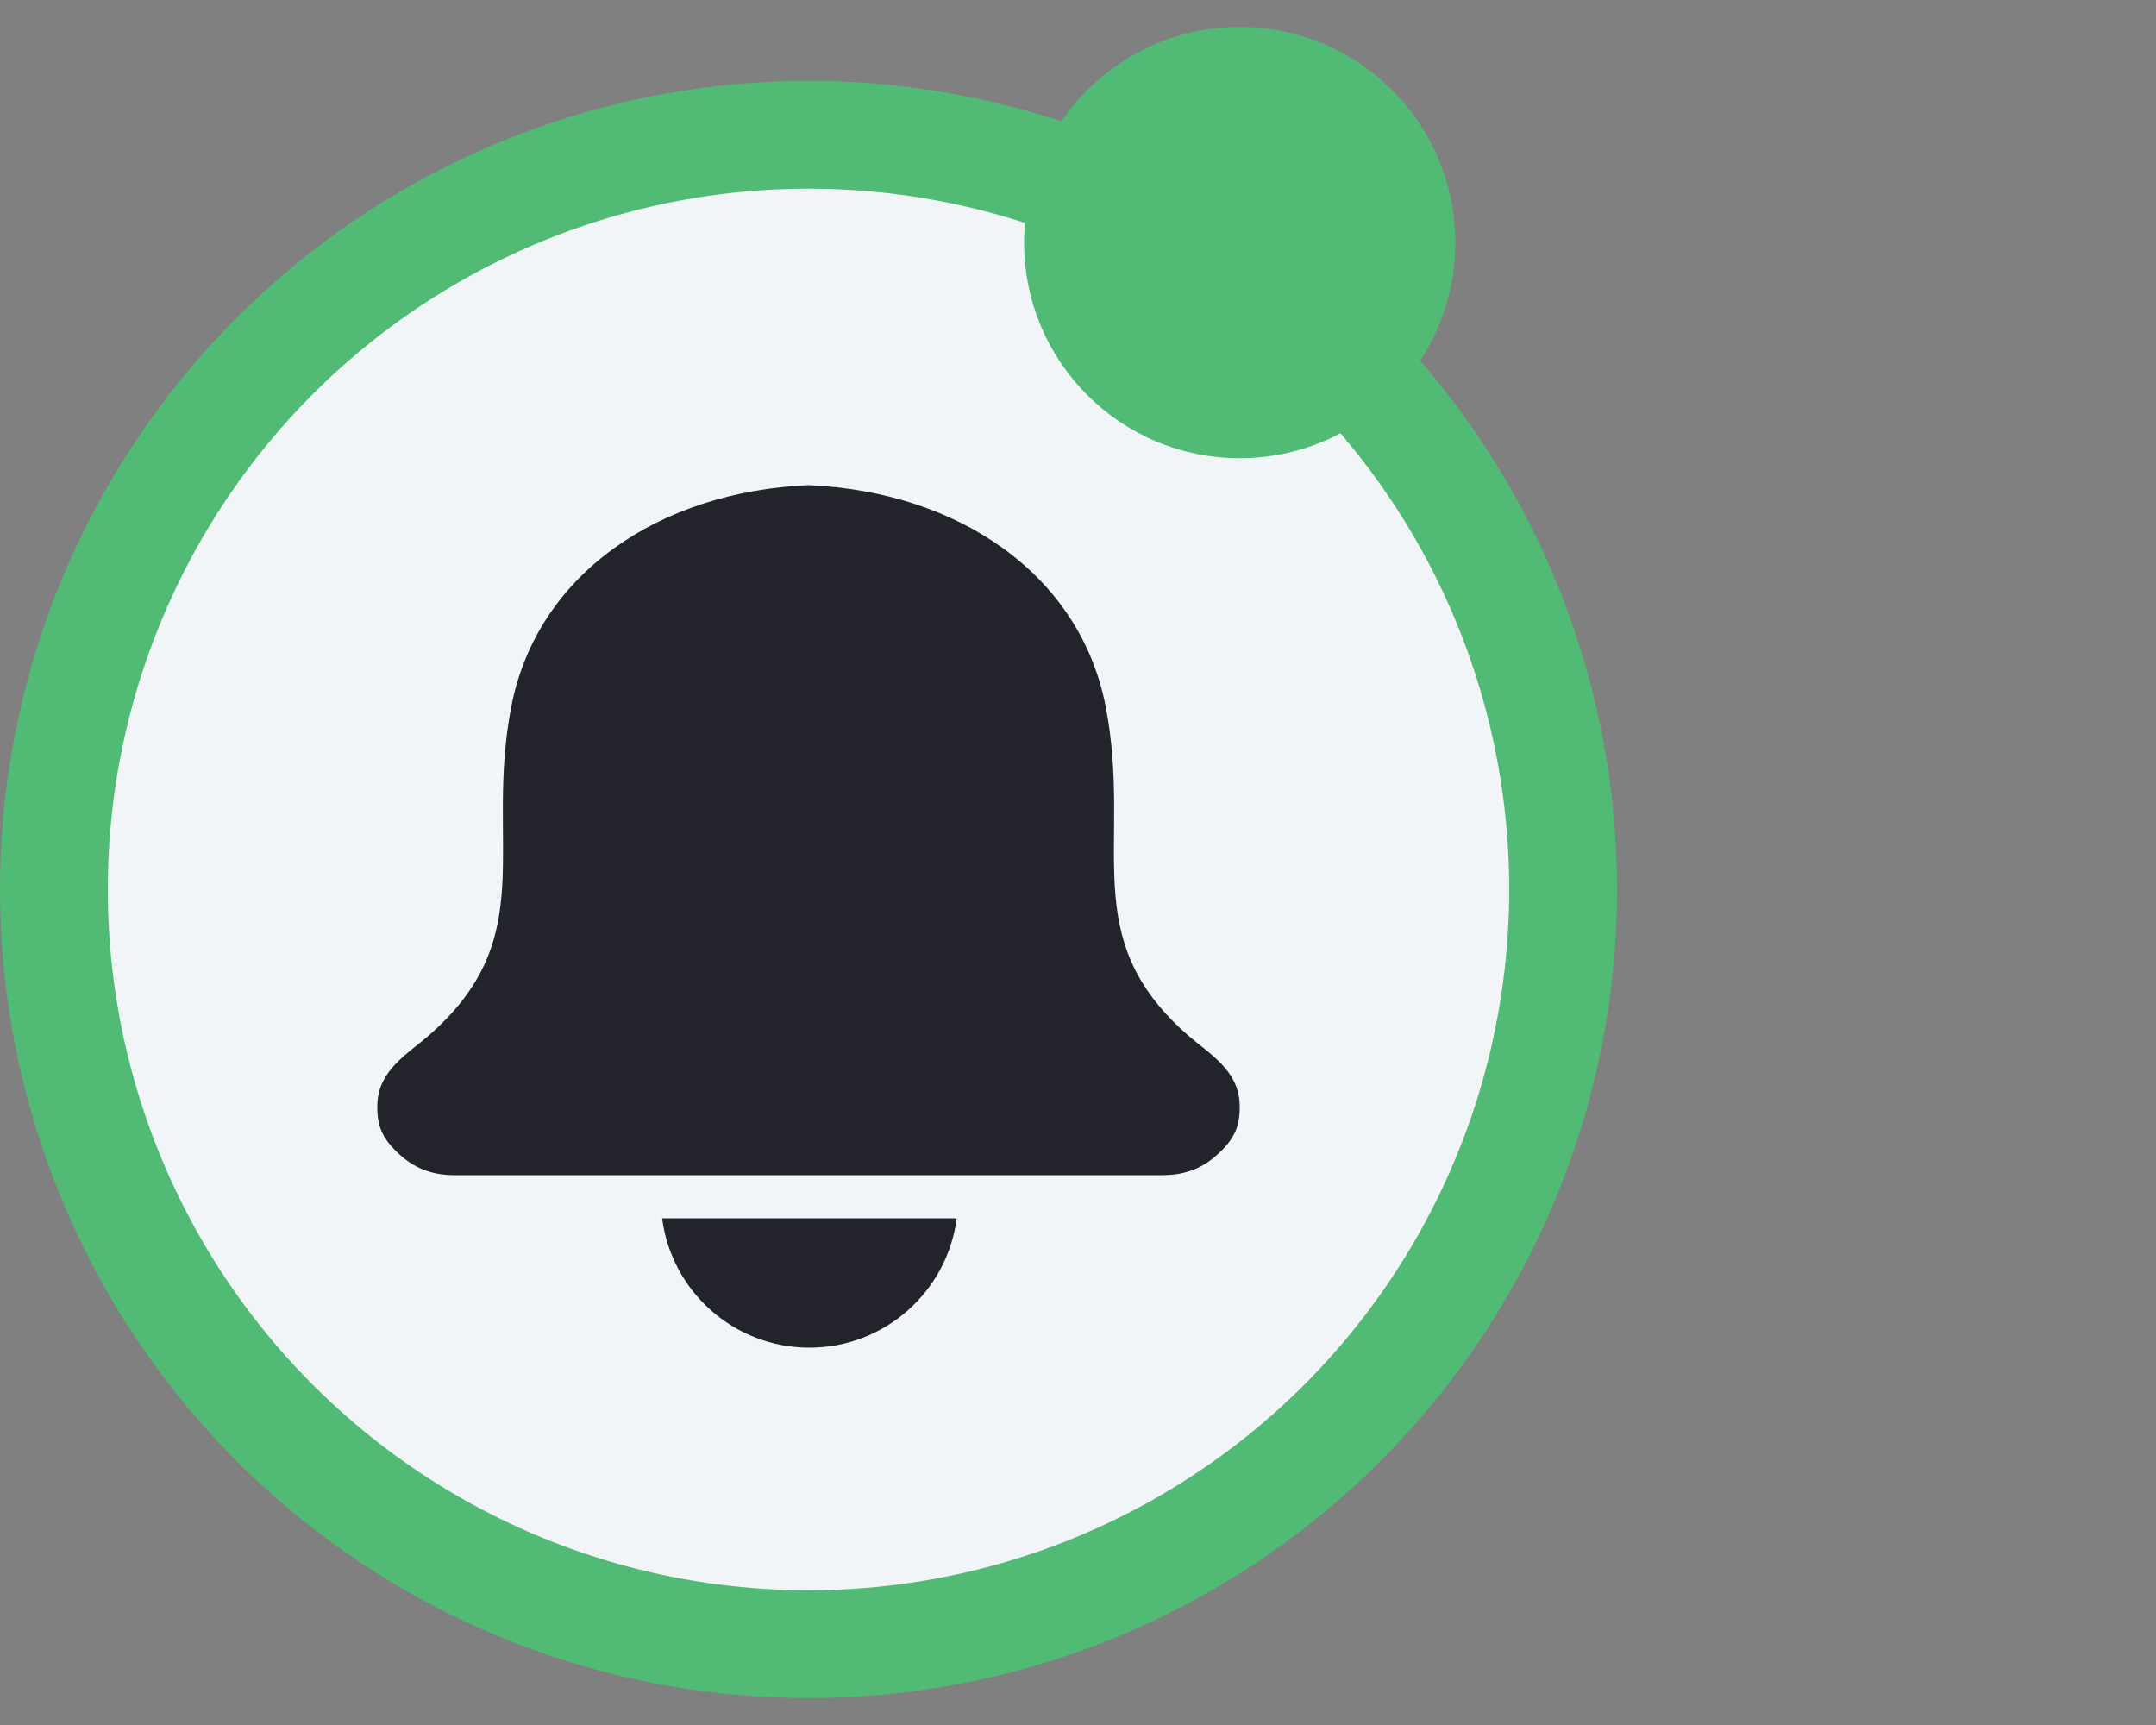<svg width="40" height="32" viewBox="0 0 40 32" fill="none" xmlns="http://www.w3.org/2000/svg">
<rect x="0" y="0" width="40" height="32" fill="#808080" stroke="none"/>
<circle cx="15" cy="16.5" r="14" fill="#F2F5F7" stroke="#51BB76" stroke-width="2"/>
<circle cx="23" cy="4.5" r="4" fill="#51BB76"/>
<g clip-path="url(#clip0_1035_3560)">
<path fill-rule="evenodd" clip-rule="evenodd" d="M7.002 20.469C6.986 20.866 7.075 21.12 7.443 21.443C7.731 21.696 8.057 21.8 8.432 21.8H15H21.568C21.943 21.8 22.269 21.696 22.557 21.443C22.925 21.12 23.014 20.866 22.998 20.469C22.974 19.851 22.427 19.542 22.048 19.212C19.953 17.389 21.013 15.694 20.515 13.114C20.037 10.642 17.761 9.118 15 9C12.239 9.118 9.962 10.642 9.485 13.114C8.987 15.694 10.046 17.389 7.952 19.212C7.573 19.542 7.026 19.851 7.002 20.469ZM15.017 25C16.418 25 17.575 23.954 17.75 22.6H12.284C12.459 23.954 13.616 25 15.017 25H15.017Z" fill="#22232B"/>
</g>
<defs>
<clipPath id="clip0_1035_3560">
<rect width="16" height="16" fill="white" transform="translate(7 9)"/>
</clipPath>
</defs>
</svg>
